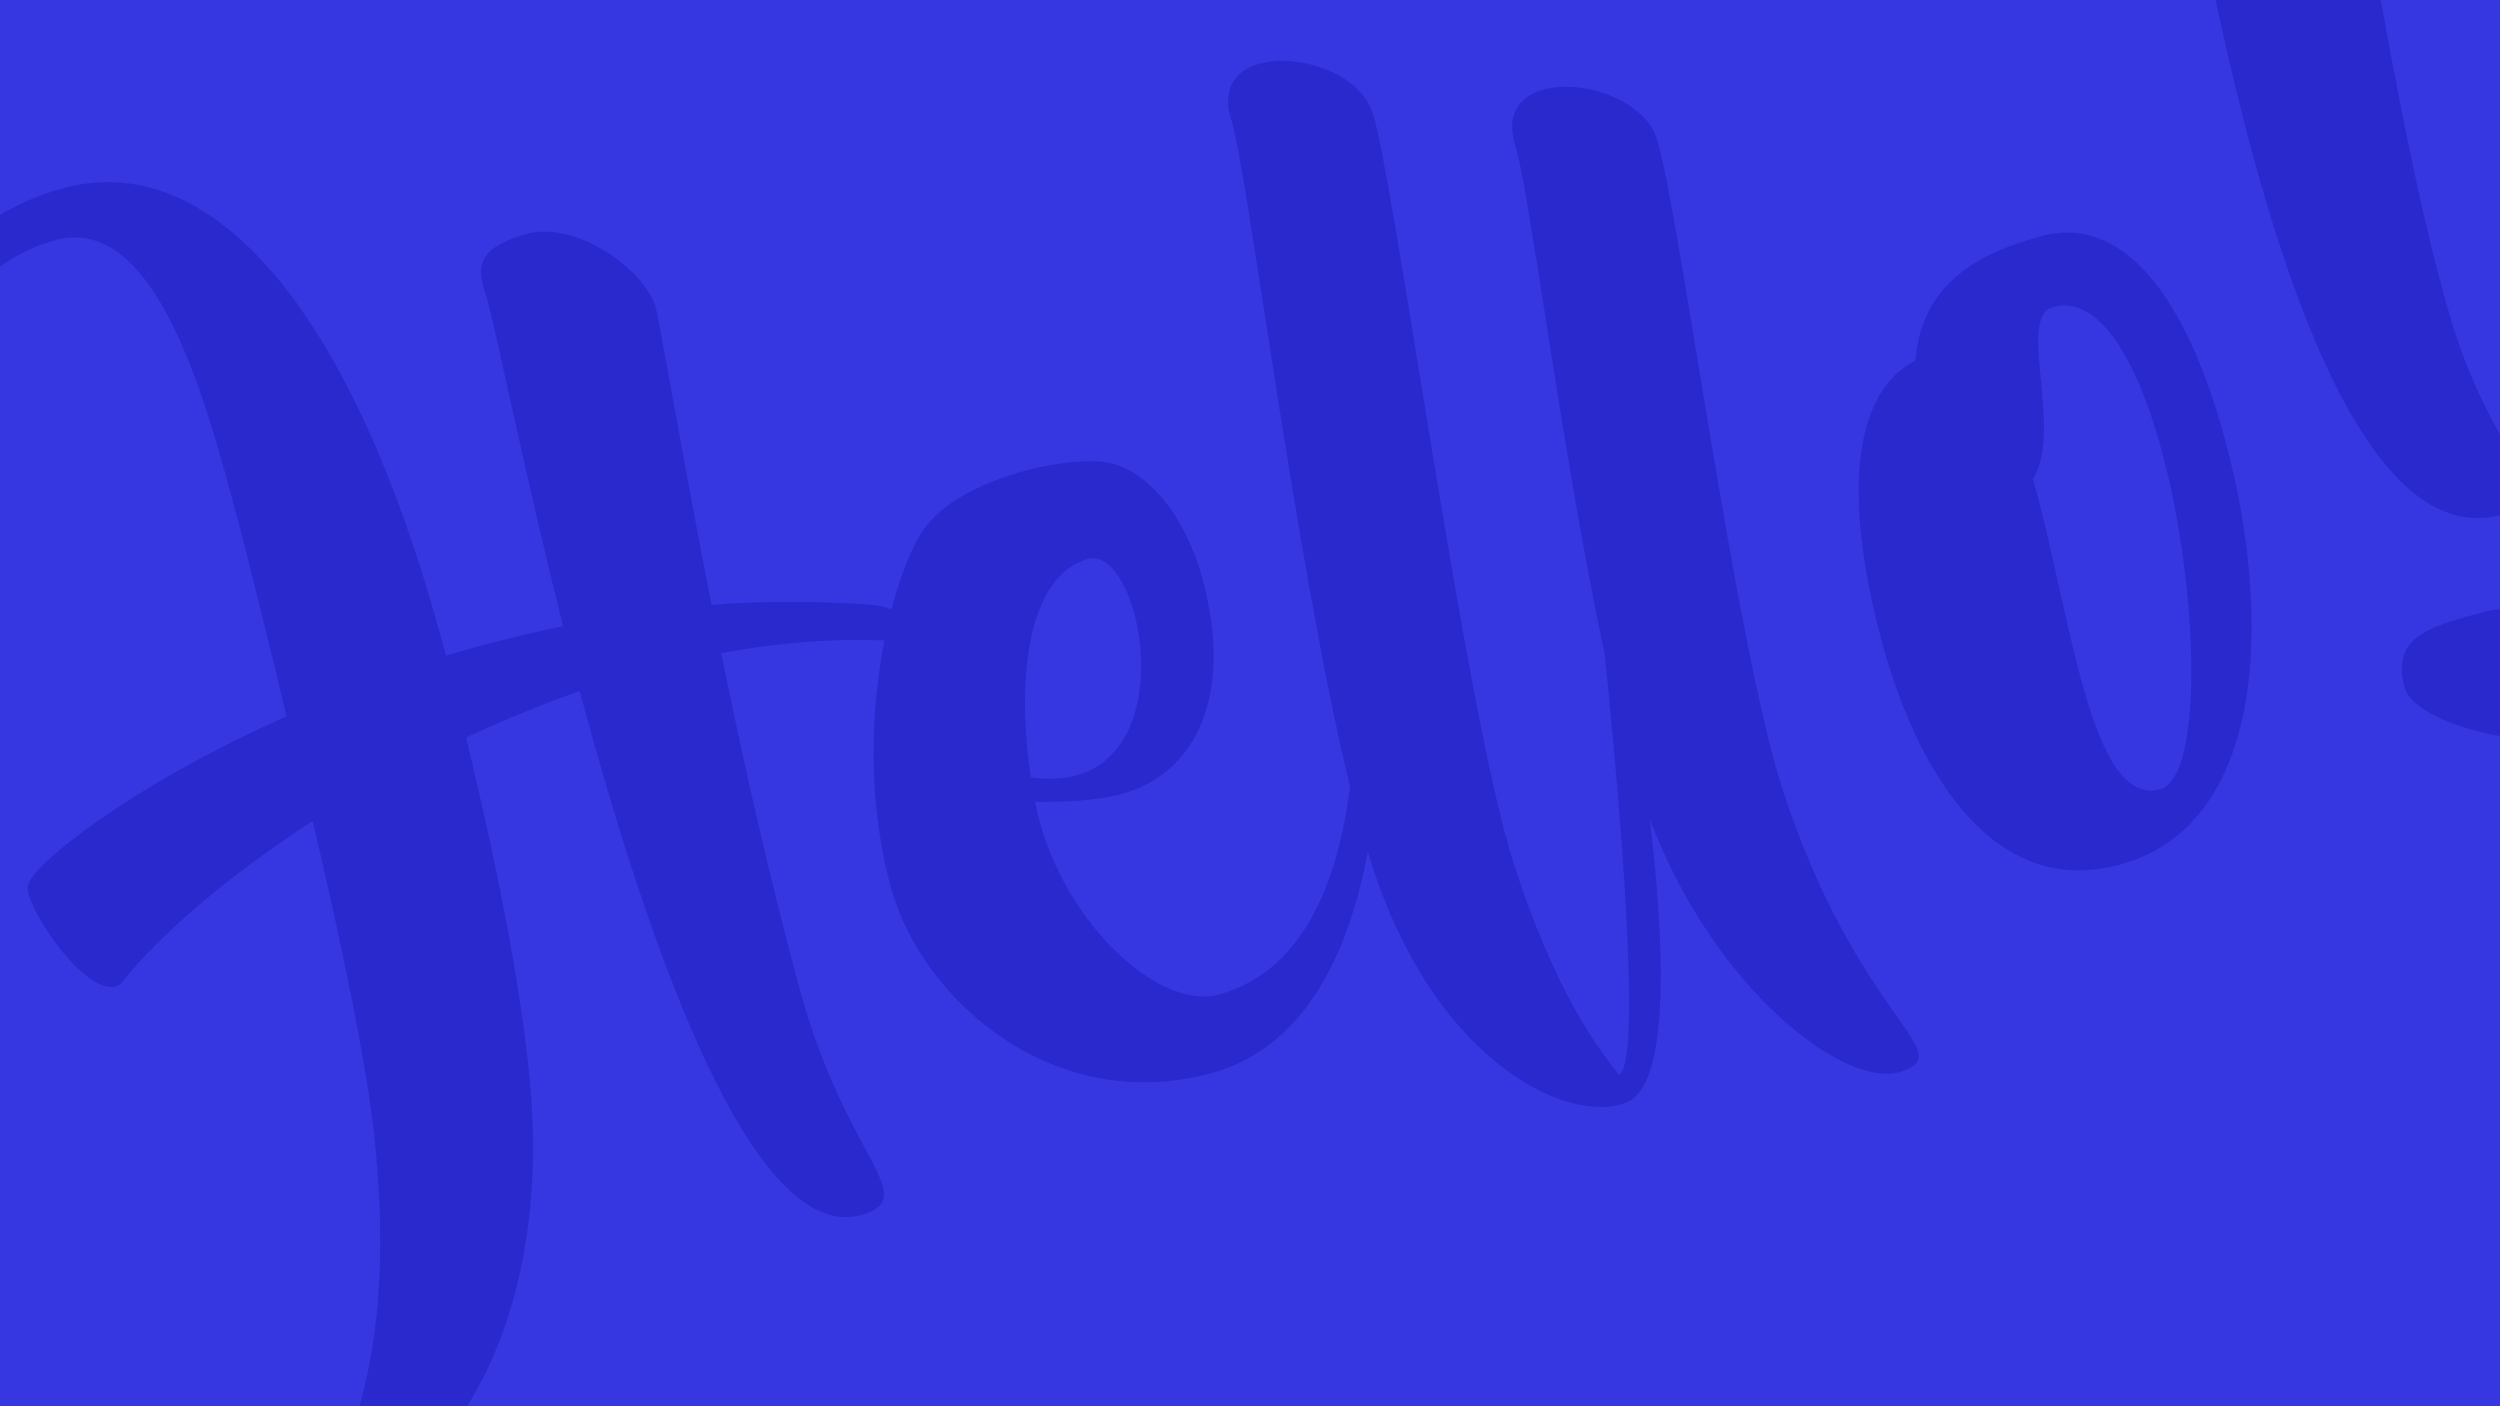 <?xml version="1.0" encoding="UTF-8" standalone="no"?>
<!-- Created with Inkscape (http://www.inkscape.org/) -->

<svg
   width="508mm"
   height="285.75mm"
   viewBox="0 0 508 285.75"
   version="1.1"
   id="svg12266"
   inkscape:version="1.1 (1:1.1+202105261517+ce6663b3b7)"
   sodipodi:docname="background.svg"
   xmlns:inkscape="http://www.inkscape.org/namespaces/inkscape"
   xmlns:sodipodi="http://sodipodi.sourceforge.net/DTD/sodipodi-0.dtd"
   xmlns="http://www.w3.org/2000/svg"
   xmlns:svg="http://www.w3.org/2000/svg">
  <sodipodi:namedview
     id="namedview12268"
     pagecolor="#ffffff"
     bordercolor="#666666"
     borderopacity="1.0"
     inkscape:pageshadow="2"
     inkscape:pageopacity="0.0"
     inkscape:pagecheckerboard="0"
     inkscape:document-units="mm"
     showgrid="false"
     inkscape:zoom="0.37059484"
     inkscape:cx="902.60297"
     inkscape:cy="845.93731"
     inkscape:window-width="1920"
     inkscape:window-height="1015"
     inkscape:window-x="0"
     inkscape:window-y="0"
     inkscape:window-maximized="1"
     inkscape:current-layer="layer1" />
  <defs
     id="defs12263">
    <clipPath
       clipPathUnits="userSpaceOnUse"
       id="clipPath175850-3">
      <g
         id="g175868-6"
         transform="matrix(5.835,0,0,-5.835,-2265.316,2424.683)"
         style="fill:#0f0fa9;fill-opacity:0.675;stroke-width:0.06">
        <g
           id="g175854-7"
           transform="translate(426.11,396.073)"
           style="fill:#0f0fa9;fill-opacity:0.675;stroke-width:0.06">
          <path
             d="M 0,0 C 2.008,0.55 3.601,-8.365 -1.979,-7.607 -2.523,-4.074 -2.047,-0.56 0,0 m 19.812,14.646 c -0.732,2.211 -5.85,2.671 -4.924,-0.249 0.477,-1.434 1.612,-10.686 3.114,-17.721 0.213,-2.016 1.443,-14.244 0.492,-14.632 -0.774,0.974 -2.243,2.94 -3.668,7.374 -1.69,5.248 -4.162,23.867 -4.904,26.117 -0.742,2.252 -5.851,2.672 -4.925,-0.247 0.532,-1.536 2.237,-15.441 4.134,-23.206 -0.33,-2.703 -1.346,-6.367 -4.558,-7.246 -2.165,-0.594 -5.654,2.726 -6.405,6.708 0.891,-0.009 2.068,0.017 3.014,0.274 2.558,0.702 3.933,3.405 2.802,7.537 C 3.381,1.56 2.02,3.134 0.688,3.361 -0.693,3.619 -4.537,2.82 -5.764,0.961 -6.139,0.377 -6.525,-0.569 -6.836,-1.75 c -0.217,0.086 -0.483,0.148 -0.81,0.166 -1.854,0.127 -3.715,0.125 -5.455,-0.012 -1.082,5.501 -1.791,9.791 -1.952,10.383 -0.406,1.326 -2.819,3.035 -4.541,2.522 -1.76,-0.524 -1.666,-1.174 -1.347,-2.188 0.277,-0.855 1.236,-5.754 2.669,-11.455 -1.399,-0.298 -2.789,-0.637 -4.076,-1.03 -0.053,0.196 -0.119,0.432 -0.173,0.63 -3.284,12.005 -8.246,16.994 -13.167,15.647 -6.927,-1.895 -10.093,-11.815 -8.833,-16.422 0.582,-2.125 1.839,-1.315 1.356,0.456 -0.905,3.307 1.818,12.682 7.21,14.158 3.818,1.045 5.547,-6.817 6.57,-10.556 0.435,-1.742 0.956,-3.801 1.481,-6.026 -5.432,-2.418 -8.866,-5.175 -9.008,-5.893 -0.154,-0.676 2.15,-4.15 3.224,-3.433 1.416,1.783 3.787,3.785 6.696,5.682 1.006,-4.294 1.922,-8.57 2.192,-11.415 0.454,-4.792 -0.151,-7.743 -0.737,-9.524 -0.565,-0.804 -4.293,-5.413 -12.573,-3.475 -3.327,0.779 -8.013,1.973 -13.972,4.652 0.051,-0.966 0.122,-1.922 0.216,-2.865 5.493,-2.565 9.875,-3.773 13.167,-4.545 1.912,-0.447 3.586,-0.637 5.049,-0.637 8.157,0 11.875,7.122 11.893,7.194 h -0.011 c 1.622,2.428 2.821,6.349 2.342,11.516 -0.324,3.508 -1.223,7.874 -2.225,12 1.274,0.603 2.608,1.136 3.954,1.631 2.459,-9.141 6.04,-19.29 9.818,-18.257 2.105,0.66 -0.517,1.891 -2.154,7.873 -1.044,3.819 -1.967,7.965 -2.733,11.692 1.905,0.367 3.828,0.517 5.686,0.449 -0.482,-2.441 -0.605,-5.576 0.225,-8.606 1.077,-3.935 5.691,-7.962 11.162,-6.465 3.445,0.942 4.858,4.549 5.445,7.708 0.045,-0.145 0.09,-0.291 0.135,-0.428 2.107,-6.615 6.514,-8.963 8.679,-8.371 0.039,0.011 0.383,0.148 0.412,0.197 1.334,1 1.058,5.875 0.597,9.725 2.271,-5.978 6.852,-9.422 8.747,-8.776 2.066,0.65 -1.515,1.828 -4.127,9.828 -1.691,5.251 -3.629,20.375 -4.383,22.666"
             style="fill:#0f0fa9;fill-opacity:0.675;fill-rule:nonzero;stroke:none;stroke-width:0.06"
             id="path175852-5" />
        </g>
        <g
           id="g175858-3"
           transform="translate(463.46,388.059)"
           style="fill:#0f0fa9;fill-opacity:0.675;stroke-width:0.06">
          <path
             d="m 0,0 c -2.44,-0.669 -3.094,6.05 -4.436,10.802 1.073,1.646 -0.57,5.64 0.69,5.986 C 0.465,17.939 2.48,0.679 0,0 m -4.129,19.264 c -1.85,-0.507 -4.176,-1.441 -4.398,-4.335 -2.702,-1.416 -2.161,-6.177 -1.148,-9.876 1.087,-3.976 3.633,-8.949 8.279,-7.679 5.156,1.412 5.289,8.811 3.642,14.832 -1.638,5.984 -4.091,7.682 -6.375,7.058"
             style="fill:#0f0fa9;fill-opacity:0.675;fill-rule:nonzero;stroke:none;stroke-width:0.06"
             id="path175856-5" />
        </g>
        <g
           id="g175862-6"
           transform="translate(479.377,391.735)"
           style="fill:#0f0fa9;fill-opacity:0.675;stroke-width:0.06">
          <path
             d="M 0,0 C -0.377,1.379 -2.888,2.977 -4.62,2.503 -6.431,2.007 -7.907,1.687 -7.413,-0.123 -6.917,-1.935 0.872,-3.188 0,0"
             style="fill:#0f0fa9;fill-opacity:0.675;fill-rule:nonzero;stroke:none;stroke-width:0.06"
             id="path175860-2" />
        </g>
        <g
           id="g175866-9"
           transform="translate(475.435,397.639)"
           style="fill:#0f0fa9;fill-opacity:0.675;stroke-width:0.06">
          <path
             d="m 0,0 c 2.154,0.632 -0.335,1.687 -1.863,6.81 -1.967,6.57 -3.848,19.933 -4.084,20.8 -0.334,1.22 -2.741,2.593 -4.53,2.018 -1.799,-0.535 -1.66,-1.046 -1.401,-1.992 C -11.339,25.669 -7.818,-2.352 0,0"
             style="fill:#0f0fa9;fill-opacity:0.675;fill-rule:nonzero;stroke:none;stroke-width:0.06"
             id="path175864-1" />
        </g>
      </g>
    </clipPath>
  </defs>
  <g
     inkscape:label="Warstwa 1"
     inkscape:groupmode="layer"
     id="layer1"
     transform="translate(189.745,17.935)">
    <g
       id="g12224"
       transform="translate(-194.691,7.503)">
      <rect
         style="fill:#3737e2;fill-opacity:1;stroke-width:6.26;stroke-linejoin:round;stop-color:#000000"
         id="rect12220"
         width="508"
         height="285.75"
         x="4.946"
         y="-25.438" />
      <rect
         style="opacity:0.525;fill:#1a1ab7;fill-opacity:0.859;stroke-width:6.26;stroke-linejoin:round;stop-color:#000000"
         id="rect12222"
         width="508"
         height="285.75"
         x="-5.639933e-14"
         y="-2.8699265e-14"
         clip-path="url(#clipPath175850-3)"
         transform="translate(4.946,-25.438)" />
    </g>
  </g>
</svg>
